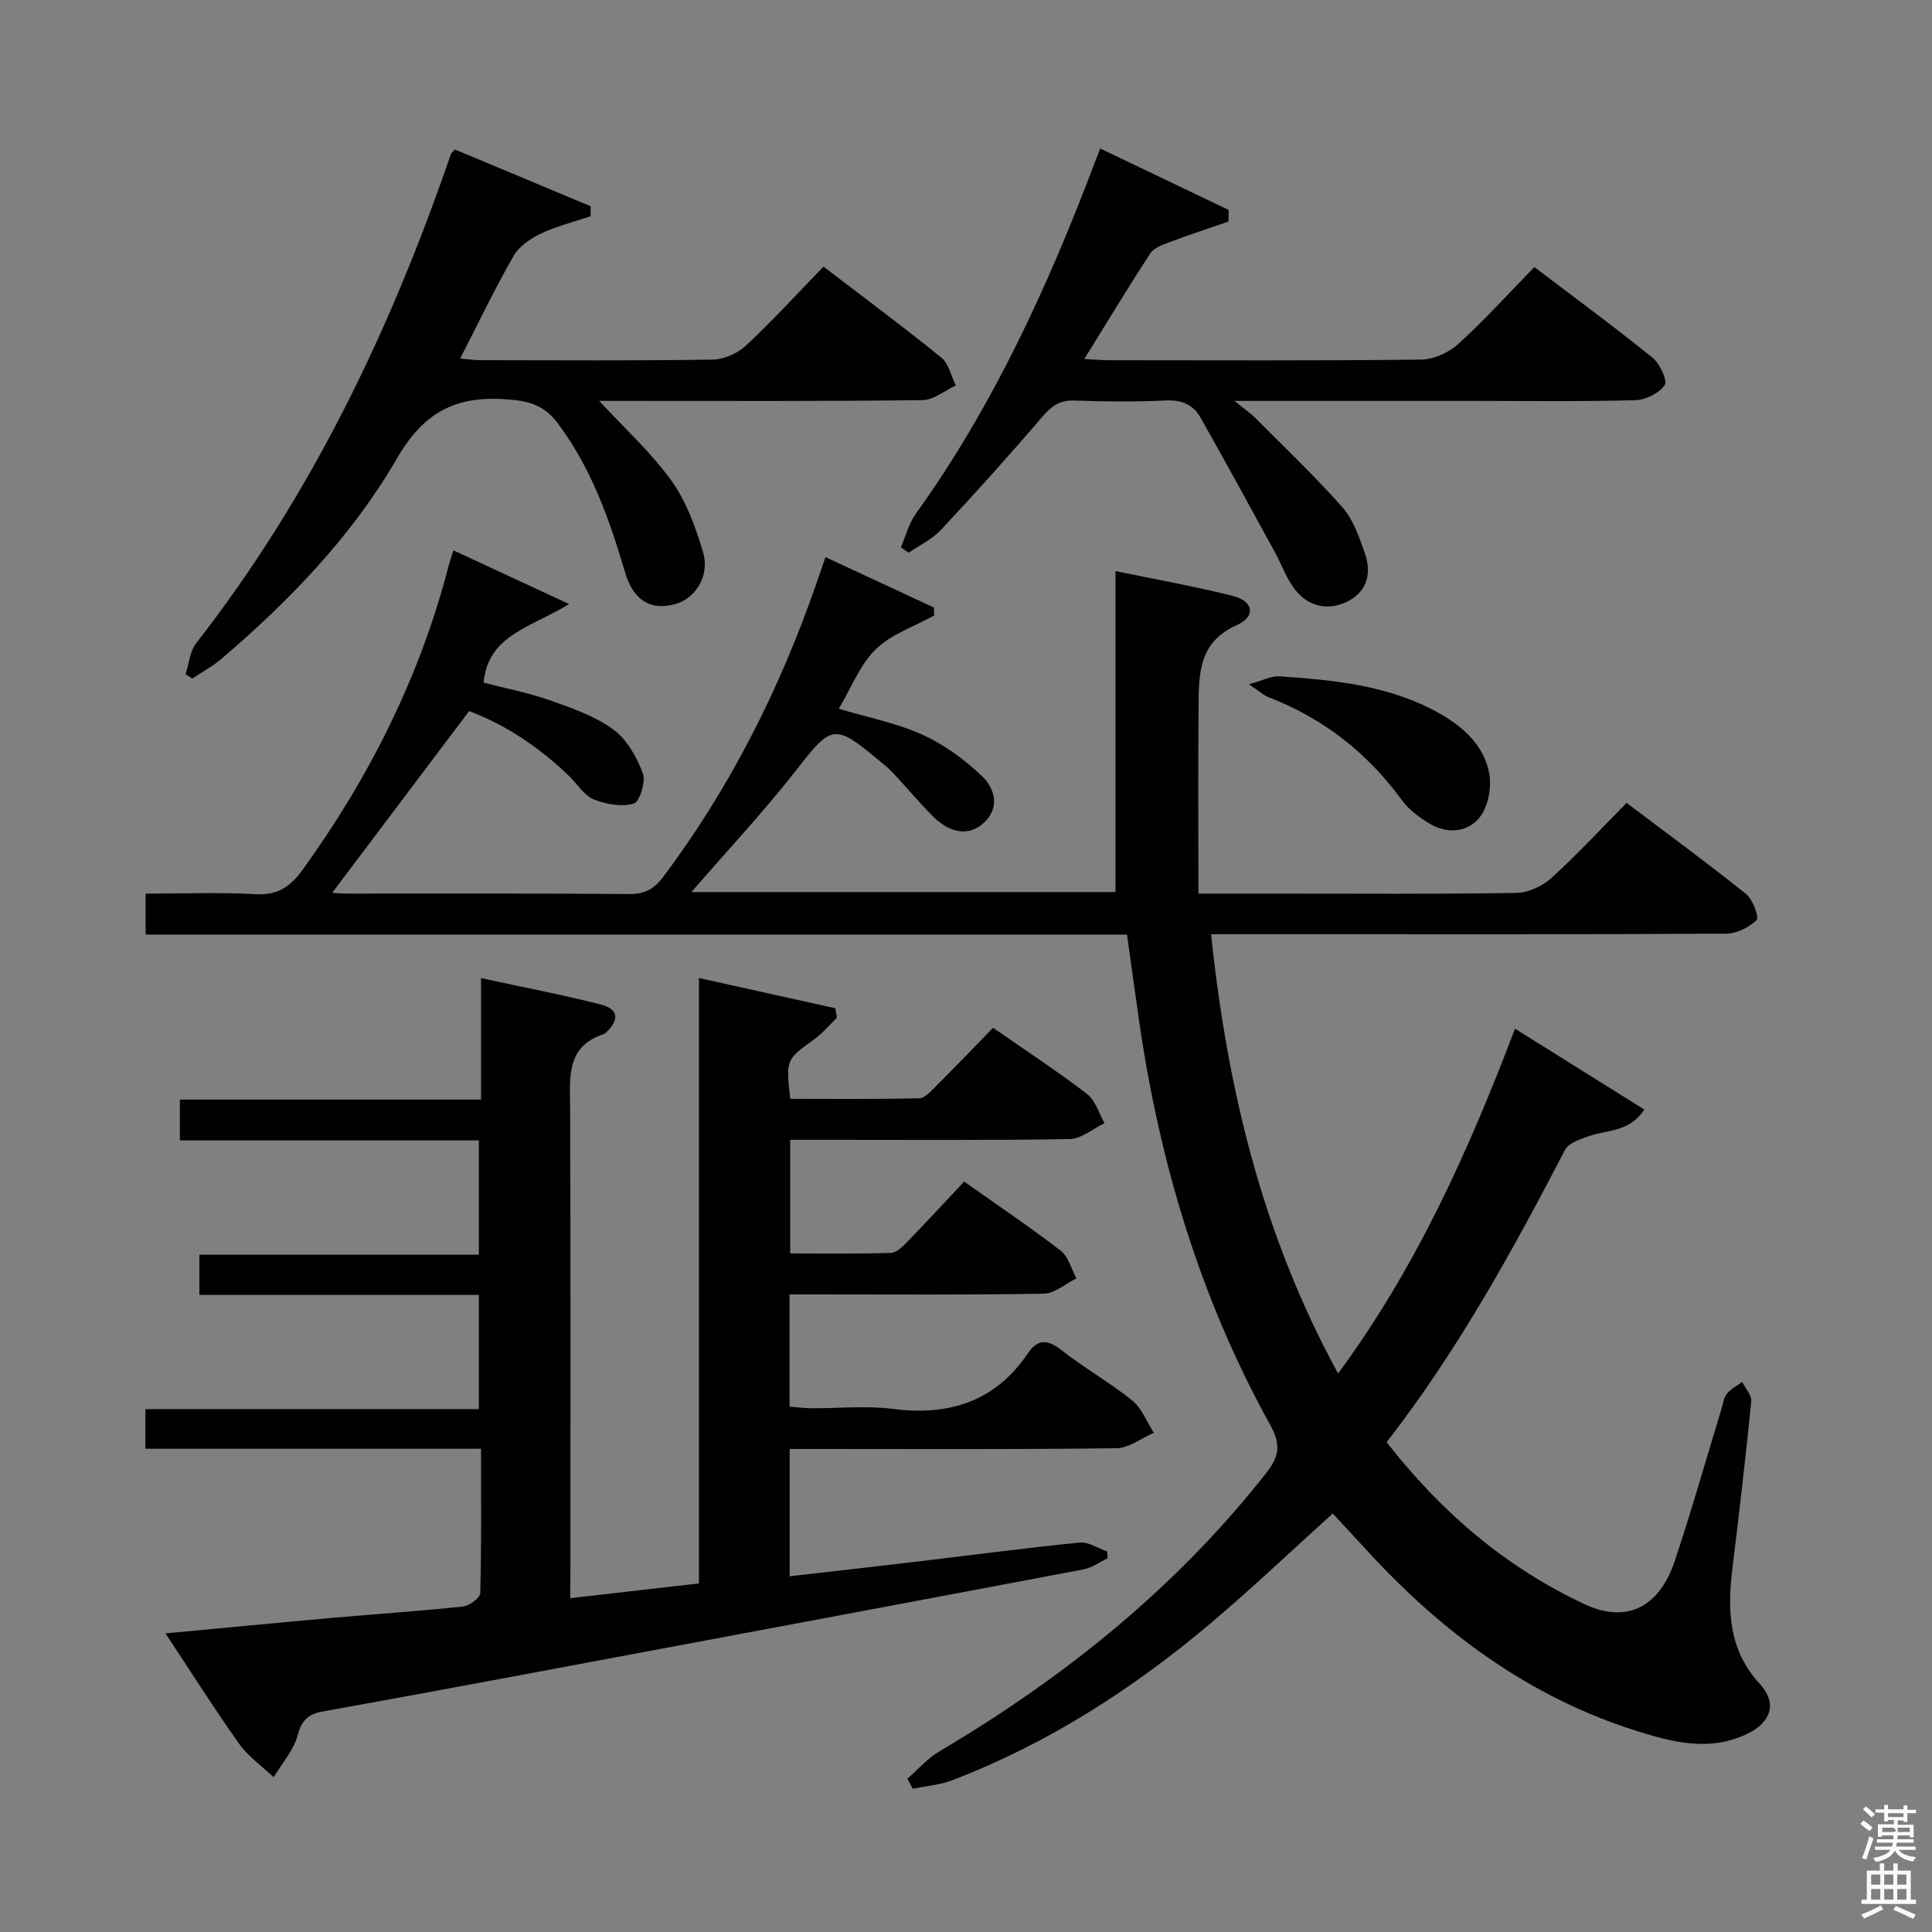<svg enable-background="new 0 0 400 400" viewBox="0 0 400 400" xmlns="http://www.w3.org/2000/svg"><rect x="0" y="0" width="400" height="400" fill="#808080" stroke="none"/><path d="m385.2 377.6.6-.7c.6.4 1.3.9 1.9 1.5l-.6.7c-.8-.5-1.4-1-1.9-1.5zm.3 7.1c.6-1.4 1.1-2.9 1.5-4.5.3.1.6.3.9.4-.5 1.4-1 2.9-1.5 4.4zm.2-10.1.6-.6c.7.5 1.3 1.1 1.9 1.6l-.7.7c-.6-.6-1.2-1.2-1.8-1.7zm8.4-.8h.8v.9h1.8v.7h-1.8v1.8h-.8v-.3h-1.2v.9h3.3v2.6h-.8v-.4h-2.5c0 .3 0 .6-.1.8h3.4v.7h-3.5c0 .3-.1.6-.1.8h4v.7h-3.5c.7.9 1.9 1.3 3.6 1.5-.2.2-.4.5-.6.9-1.9-.3-3.2-1.1-3.8-2.3-.5 1.1-1.8 2-3.9 2.4-.2-.3-.4-.5-.6-.8 1.9-.4 3.1-.9 3.6-1.7h-3.2v-.7h3.5c.1-.2.1-.5.2-.8h-3.3v-.7h3.4c0-.2 0-.5 0-.8h-2.4v.3h-.8v-2.6h3.3v-.9h-1.2v.3h-.8v-1.8h-1.8v-.7h1.8v-.9h.8v.9h3.2zm-4.4 5.5h2.4c1-.3 0-.6 0-.9h-2.4zm1.2-3.1h3.2v-.8h-3.2zm4.4 2.2h-2.4v.9h2.5v-.9z" fill="#fafafb"/><path d="m389.2 385.8h.9v1.5h1.9v-1.5h.9v1.5h2.7v6h1.1v.9h-11.3v-.9h1.1v-6h2.7zm.2 8.7.5.8c-1.2.6-2.5 1.3-4 1.9-.2-.3-.3-.6-.6-.8 1.6-.6 3-1.3 4.1-1.9zm-2-4.3h1.9v-2.1h-1.9zm0 3.1h1.9v-2.2h-1.9zm2.7-3.1h1.9v-2.1h-1.9zm0 3.1h1.9v-2.2h-1.9zm2.4 1.3c1.4.6 2.7 1.2 4.1 1.8l-.5.9c-1.5-.7-2.8-1.4-4.1-1.9zm2.2-6.5h-1.9v2.1h1.9zm-1.9 5.2h1.9v-2.2h-1.9z" fill="#fafafb"/><g fill="#010100"><path d="m287.09 298.59c11.23 14.42 24.64 25.93 41.08 33.58 8.58 3.99 15.35.64 18.56-8.95 3.47-10.39 6.45-20.94 9.65-31.42.34-1.11.49-2.39 1.16-3.24.81-1.01 2.09-1.65 3.16-2.45.66 1.35 2.01 2.77 1.88 4.04-1.15 11.57-2.5 23.12-3.91 34.66-1.06 8.68-.77 16.82 5.69 23.84 3.67 3.99 2.32 7.97-2.66 10.35-7.72 3.69-15.32 1.74-22.8-.61-22.38-7.04-40.49-20.51-56.13-37.64-2.24-2.45-4.5-4.87-6.84-7.39-8.6 7.76-16.87 15.64-25.59 22.98-16.01 13.47-33.48 24.68-53.11 32.21-2.59 1-5.49 1.22-8.24 1.8-.38-.69-.76-1.38-1.14-2.07 2.19-1.91 4.15-4.2 6.61-5.66 25.88-15.31 48.97-33.83 67.66-57.6 2.74-3.49 3.13-5.92.86-10.01-14.49-26.15-22.93-54.34-27.17-83.85-.82-5.72-1.61-11.45-2.48-17.67-67.69 0-135.27 0-203.18 0 0-2.94 0-5.36 0-8.47 7.54 0 15.16-.31 22.74.11 4.58.25 7.19-1.49 9.78-5.07 13.85-19.21 24.3-40 30.23-62.99.2-.79.49-1.55.99-3.12 7.62 3.54 14.99 6.96 23.93 11.11-7.81 4.87-16.77 6.31-17.7 16.27 4.38 1.14 9.22 2.08 13.82 3.69 4.52 1.58 9.24 3.24 13.04 6.01 2.81 2.04 4.84 5.71 6.12 9.07.65 1.72-.67 5.91-1.89 6.27-2.51.73-5.77.15-8.31-.88-1.99-.81-3.35-3.14-5.02-4.76-6.15-5.97-13.12-10.64-20.75-13.51-9.59 12.72-18.96 25.16-28.35 37.62.52.03 1.75.17 2.98.17 19.5.01 39-.07 58.49.09 3.2.03 5.14-1 7.03-3.51 13.82-18.39 24.01-38.66 31.58-60.31.6-1.7 1.18-3.41 2.05-5.93 7.69 3.57 15.07 7 22.44 10.43.03.55.05 1.09.08 1.64-4.1 2.28-8.89 3.86-12.12 7.02-3.31 3.23-5.09 8.02-7.65 12.3 6.08 1.82 12 2.95 17.33 5.38 4.52 2.06 8.79 5.17 12.38 8.63 2.63 2.55 3.75 6.53.2 9.72-3.01 2.71-6.97 2.07-10.59-1.62-2.79-2.85-5.37-5.91-8.09-8.83-.91-.97-1.96-1.8-2.99-2.65-9.15-7.63-9.76-7.25-16.84 1.82-6.91 8.85-14.62 17.08-21.91 25.5h87.8c0-21.92 0-43.88 0-66.46 8.46 1.76 16.45 3.19 24.31 5.15 4.24 1.06 4.82 4.25.83 6.03-7.97 3.54-7.88 10.13-7.94 16.88-.11 12.75-.03 25.51-.03 38.72h15.33c16.83 0 33.67.13 50.49-.14 2.46-.04 5.38-1.39 7.24-3.07 5.3-4.79 10.15-10.07 15.59-15.57 8.43 6.37 16.72 12.44 24.74 18.87 1.4 1.12 2.74 4.82 2.18 5.38-1.55 1.54-4.12 2.81-6.29 2.82-29.66.18-59.33.12-88.99.12-5.64 0-11.27 0-17.67 0 3.37 32 10.59 62.18 26.3 90.95 16.17-21.95 26.92-45.88 36.63-71.39 9 5.63 17.73 11.09 26.77 16.74-3.07 4.69-7.57 4.17-11.3 5.44-1.86.64-4.36 1.45-5.13 2.93-10.89 20.96-22.26 41.63-36.92 60.5z"/><path d="m118.07 330.88c9.31-1.06 17.71-2.02 26.64-3.05 0-41.62 0-83.03 0-125.34 9.91 2.2 19.08 4.23 28.25 6.26.1.66.2 1.31.31 1.97-1.56 1.5-2.96 3.21-4.7 4.46-5.82 4.21-5.87 4.14-4.96 12.32 8.84 0 17.78.1 26.72-.12 1.2-.03 2.48-1.53 3.52-2.56 3.88-3.88 7.68-7.84 11.76-12.03 6.74 4.69 13.27 8.97 19.45 13.7 1.73 1.33 2.44 3.99 3.62 6.04-2.4 1.15-4.78 3.26-7.2 3.3-16.49.29-33 .15-49.5.16-2.66 0-5.32 0-8.38 0v23.52c6.98 0 13.94.12 20.88-.12 1.22-.04 2.55-1.45 3.56-2.49 3.82-3.93 7.53-7.97 11.58-12.27 7.11 5.03 13.7 9.47 19.98 14.31 1.61 1.24 2.21 3.78 3.27 5.73-2.26 1.11-4.5 3.13-6.78 3.17-15.66.28-31.33.15-47 .15-1.79 0-3.58 0-5.62 0v23.23c1.51.12 2.96.33 4.41.34 5.67.04 11.41-.57 16.98.14 11.69 1.48 21.18-1.52 27.97-11.53 2.05-3.03 4.1-2.86 6.96-.62 4.7 3.69 9.98 6.66 14.63 10.41 1.99 1.61 3.01 4.42 4.47 6.68-2.58 1.12-5.15 3.17-7.74 3.2-20.66.27-41.33.15-62 .15-1.8 0-3.59 0-5.66 0v26.36c8.83-1.01 17.37-1.97 25.89-2.98 11.38-1.35 22.74-2.86 34.13-4 1.83-.18 3.81 1.18 5.72 1.83.03.48.06.95.09 1.43-1.65.78-3.23 1.96-4.97 2.29-39.29 7.44-78.6 14.79-117.9 22.14-13.21 2.47-26.43 4.91-39.66 7.29-2.89.52-4.32 1.75-5.15 4.87-.83 3.13-3.25 5.84-4.98 8.74-2.41-2.29-5.25-4.27-7.14-6.92-5.17-7.26-9.93-14.82-15.26-22.87 12.07-1.12 23.41-2.22 34.76-3.23 8.94-.79 17.91-1.38 26.84-2.33 1.33-.14 3.54-1.79 3.57-2.79.27-9.79.16-19.58.16-29.87-23.47 0-46.39 0-69.48 0 0-2.92 0-5.33 0-8.21h69.03c0-7.99 0-15.53 0-23.64-19.17 0-38.39 0-57.86 0 0-2.97 0-5.39 0-8.32h57.86c0-8.03 0-15.57 0-23.67-20.51 0-41.07 0-61.9 0 0-2.96 0-5.36 0-8.45h62.35c0-8.55 0-16.45 0-25.15 8.8 1.91 16.89 3.44 24.84 5.48 3.65.94 3.83 3.15 1.04 5.79-.12.11-.25.24-.4.29-7.92 2.56-7.06 8.97-7.03 15.33.12 31.83.06 63.67.06 95.5-.03 1.82-.03 3.62-.03 5.98z"/><path d="m94.18 30.94c9.41 3.94 18.77 7.85 28.12 11.77-.01.69-.02 1.37-.02 2.06-3.47 1.17-7.07 2.06-10.35 3.62-2.15 1.02-4.48 2.64-5.62 4.63-3.87 6.76-7.24 13.81-11.04 21.21 1.49.12 2.9.34 4.3.34 16 .02 32 .13 47.99-.12 2.33-.04 5.14-1.28 6.87-2.89 5.47-5.1 10.53-10.65 16.07-16.36 8.44 6.46 16.55 12.48 24.39 18.84 1.54 1.25 2.03 3.81 3 5.76-2.28 1.06-4.56 3.01-6.85 3.04-20.5.26-41 .16-61.49.16-1.8 0-3.6 0-5.49 0 5.18 5.61 10.7 10.62 14.97 16.55 3.09 4.29 4.99 9.63 6.53 14.77 1.45 4.86-1.55 9.58-5.73 10.74-5.06 1.4-8.68-.65-10.42-6.57-3.21-10.89-6.95-21.48-13.82-30.72-2.42-3.26-5.12-4.57-9.45-4.99-10.91-1.07-17.98 1.81-23.96 12.14-9.26 16-22.22 29.46-36.38 41.52-1.82 1.55-3.98 2.7-5.98 4.04-.47-.3-.94-.6-1.4-.89.7-2.16.88-4.73 2.19-6.41 23.81-30.53 40.25-64.87 52.74-101.28.04-.17.21-.27.83-.96z"/><path d="m186.52 113.31c1-2.31 1.63-4.9 3.06-6.9 16.15-22.49 27.51-47.4 37.23-73.15.23-.61.48-1.21.99-2.51 8.98 4.3 17.78 8.51 26.58 12.72-.01.8-.02 1.59-.03 2.39-4.06 1.41-8.15 2.75-12.18 4.27-1.44.54-3.24 1.16-4 2.32-4.54 6.94-8.83 14.05-13.68 21.88 2.15.11 3.7.25 5.25.25 21.5.01 42.99.12 64.49-.13 2.61-.03 5.73-1.45 7.7-3.24 5.4-4.91 10.32-10.36 15.74-15.92 8.44 6.41 16.59 12.4 24.46 18.76 1.52 1.23 3.16 4.74 2.52 5.69-1.15 1.69-3.97 3.07-6.13 3.12-11.32.3-22.65.14-33.99.14-15.83 0-31.65 0-48.95 0 2.07 1.68 3.31 2.51 4.34 3.55 6.07 6.11 12.33 12.05 18.03 18.5 2.22 2.51 3.4 6.08 4.58 9.33 1.45 3.99.71 7.84-3.23 9.98-3.9 2.11-8.02 1.45-10.89-1.94-1.98-2.33-3-5.46-4.51-8.2-5.1-9.28-10.15-18.59-15.37-27.8-1.48-2.61-3.85-3.66-7.1-3.51-6.32.3-12.67.25-18.99.02-3.03-.11-4.73 1.14-6.62 3.34-6.81 7.96-13.83 15.75-20.98 23.41-1.84 1.97-4.46 3.2-6.72 4.77-.53-.38-1.07-.76-1.6-1.14z"/><path d="m258.58 141.67c2.96-.81 4.65-1.76 6.26-1.65 11.43.78 22.83 1.86 33.11 7.64 5.09 2.86 9.39 6.77 10.41 12.64.49 2.86-.29 6.81-2.06 8.99-2.52 3.1-6.76 3.41-10.43 1.17-2.09-1.28-4.22-2.85-5.63-4.8-7.14-9.81-16.26-16.92-27.57-21.3-1.08-.41-1.98-1.28-4.09-2.69z"/></g></svg>